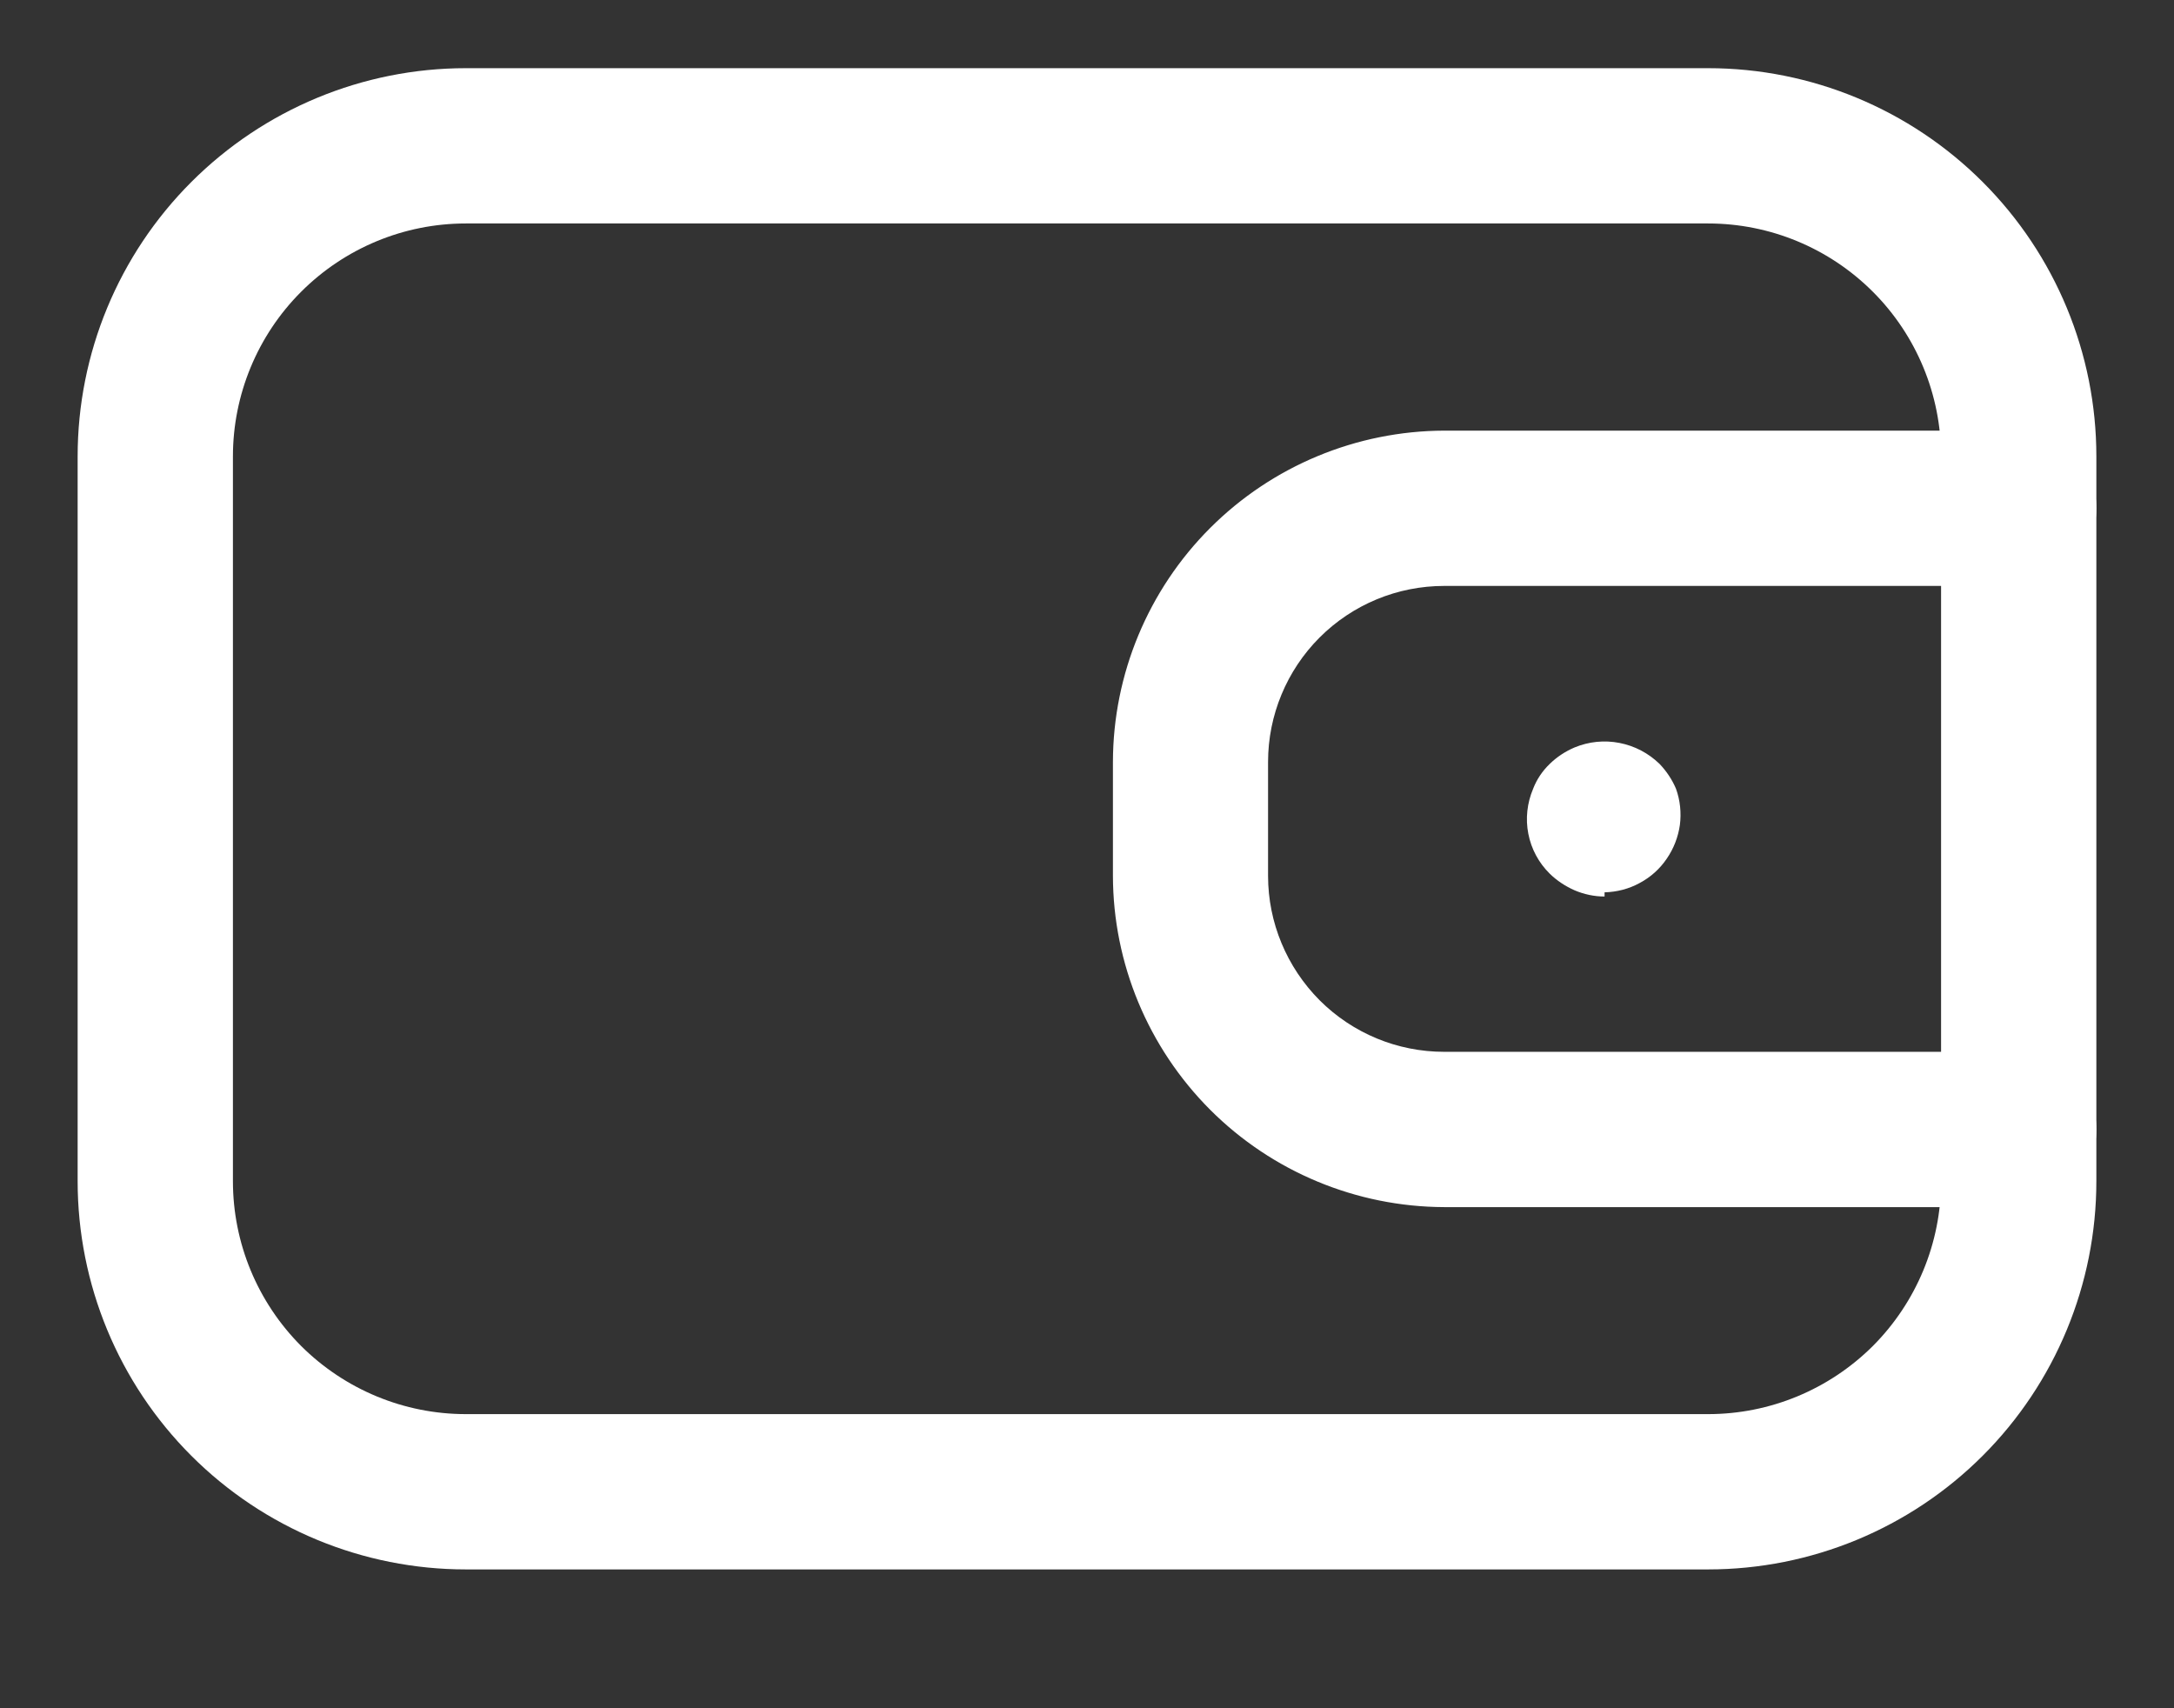 <svg width="14" height="11" viewBox="0 0 14 11" fill="none" xmlns="http://www.w3.org/2000/svg">
<rect x="0" y="0" width="14" height="11" fill="#333333" stroke="none"/>
<path d="M11 10.106H3C2.337 10.106 1.701 9.843 1.232 9.374C0.763 8.905 0.5 8.269 0.5 7.606V2.939C0.5 2.276 0.763 1.641 1.232 1.172C1.701 0.703 2.337 0.439 3 0.439H11C11.663 0.439 12.299 0.703 12.768 1.172C13.237 1.641 13.5 2.276 13.5 2.939V7.606C13.5 8.269 13.237 8.905 12.768 9.374C12.299 9.843 11.663 10.106 11 10.106ZM3 1.439C2.602 1.439 2.221 1.597 1.939 1.879C1.658 2.16 1.5 2.542 1.5 2.939V7.606C1.5 8.004 1.658 8.385 1.939 8.667C2.221 8.948 2.602 9.106 3 9.106H11C11.398 9.106 11.779 8.948 12.061 8.667C12.342 8.385 12.5 8.004 12.5 7.606V2.939C12.5 2.542 12.342 2.16 12.061 1.879C11.779 1.597 11.398 1.439 11 1.439H3Z" fill="white"/>
<path d="M13 7.773H9.3C8.735 7.771 8.193 7.546 7.793 7.146C7.394 6.746 7.168 6.205 7.167 5.64V4.906C7.168 4.341 7.394 3.799 7.793 3.4C8.193 3 8.735 2.775 9.3 2.773H13C13.132 2.773 13.26 2.826 13.353 2.919C13.447 3.013 13.5 3.14 13.5 3.273C13.5 3.406 13.447 3.533 13.353 3.627C13.26 3.72 13.132 3.773 13 3.773H9.3C8.999 3.773 8.711 3.892 8.498 4.105C8.286 4.317 8.166 4.606 8.166 4.906V5.64C8.166 5.94 8.286 6.228 8.498 6.441C8.711 6.654 8.999 6.773 9.3 6.773H13C13.132 6.773 13.26 6.826 13.353 6.919C13.447 7.013 13.5 7.14 13.5 7.273C13.5 7.406 13.447 7.533 13.353 7.627C13.26 7.72 13.132 7.773 13 7.773Z" fill="white"/>
<path d="M10.333 5.773C10.267 5.773 10.201 5.759 10.14 5.733C10.081 5.707 10.026 5.671 9.98 5.626C9.909 5.556 9.861 5.467 9.842 5.369C9.823 5.272 9.834 5.171 9.873 5.079C9.896 5.019 9.933 4.964 9.98 4.919C10.026 4.874 10.081 4.838 10.14 4.813C10.232 4.775 10.332 4.765 10.429 4.784C10.527 4.803 10.616 4.85 10.687 4.919C10.732 4.966 10.768 5.02 10.793 5.079C10.82 5.154 10.828 5.234 10.818 5.312C10.807 5.39 10.778 5.465 10.733 5.53C10.689 5.595 10.629 5.649 10.559 5.686C10.49 5.724 10.412 5.744 10.333 5.746V5.773Z" fill="white"/>
</svg>
